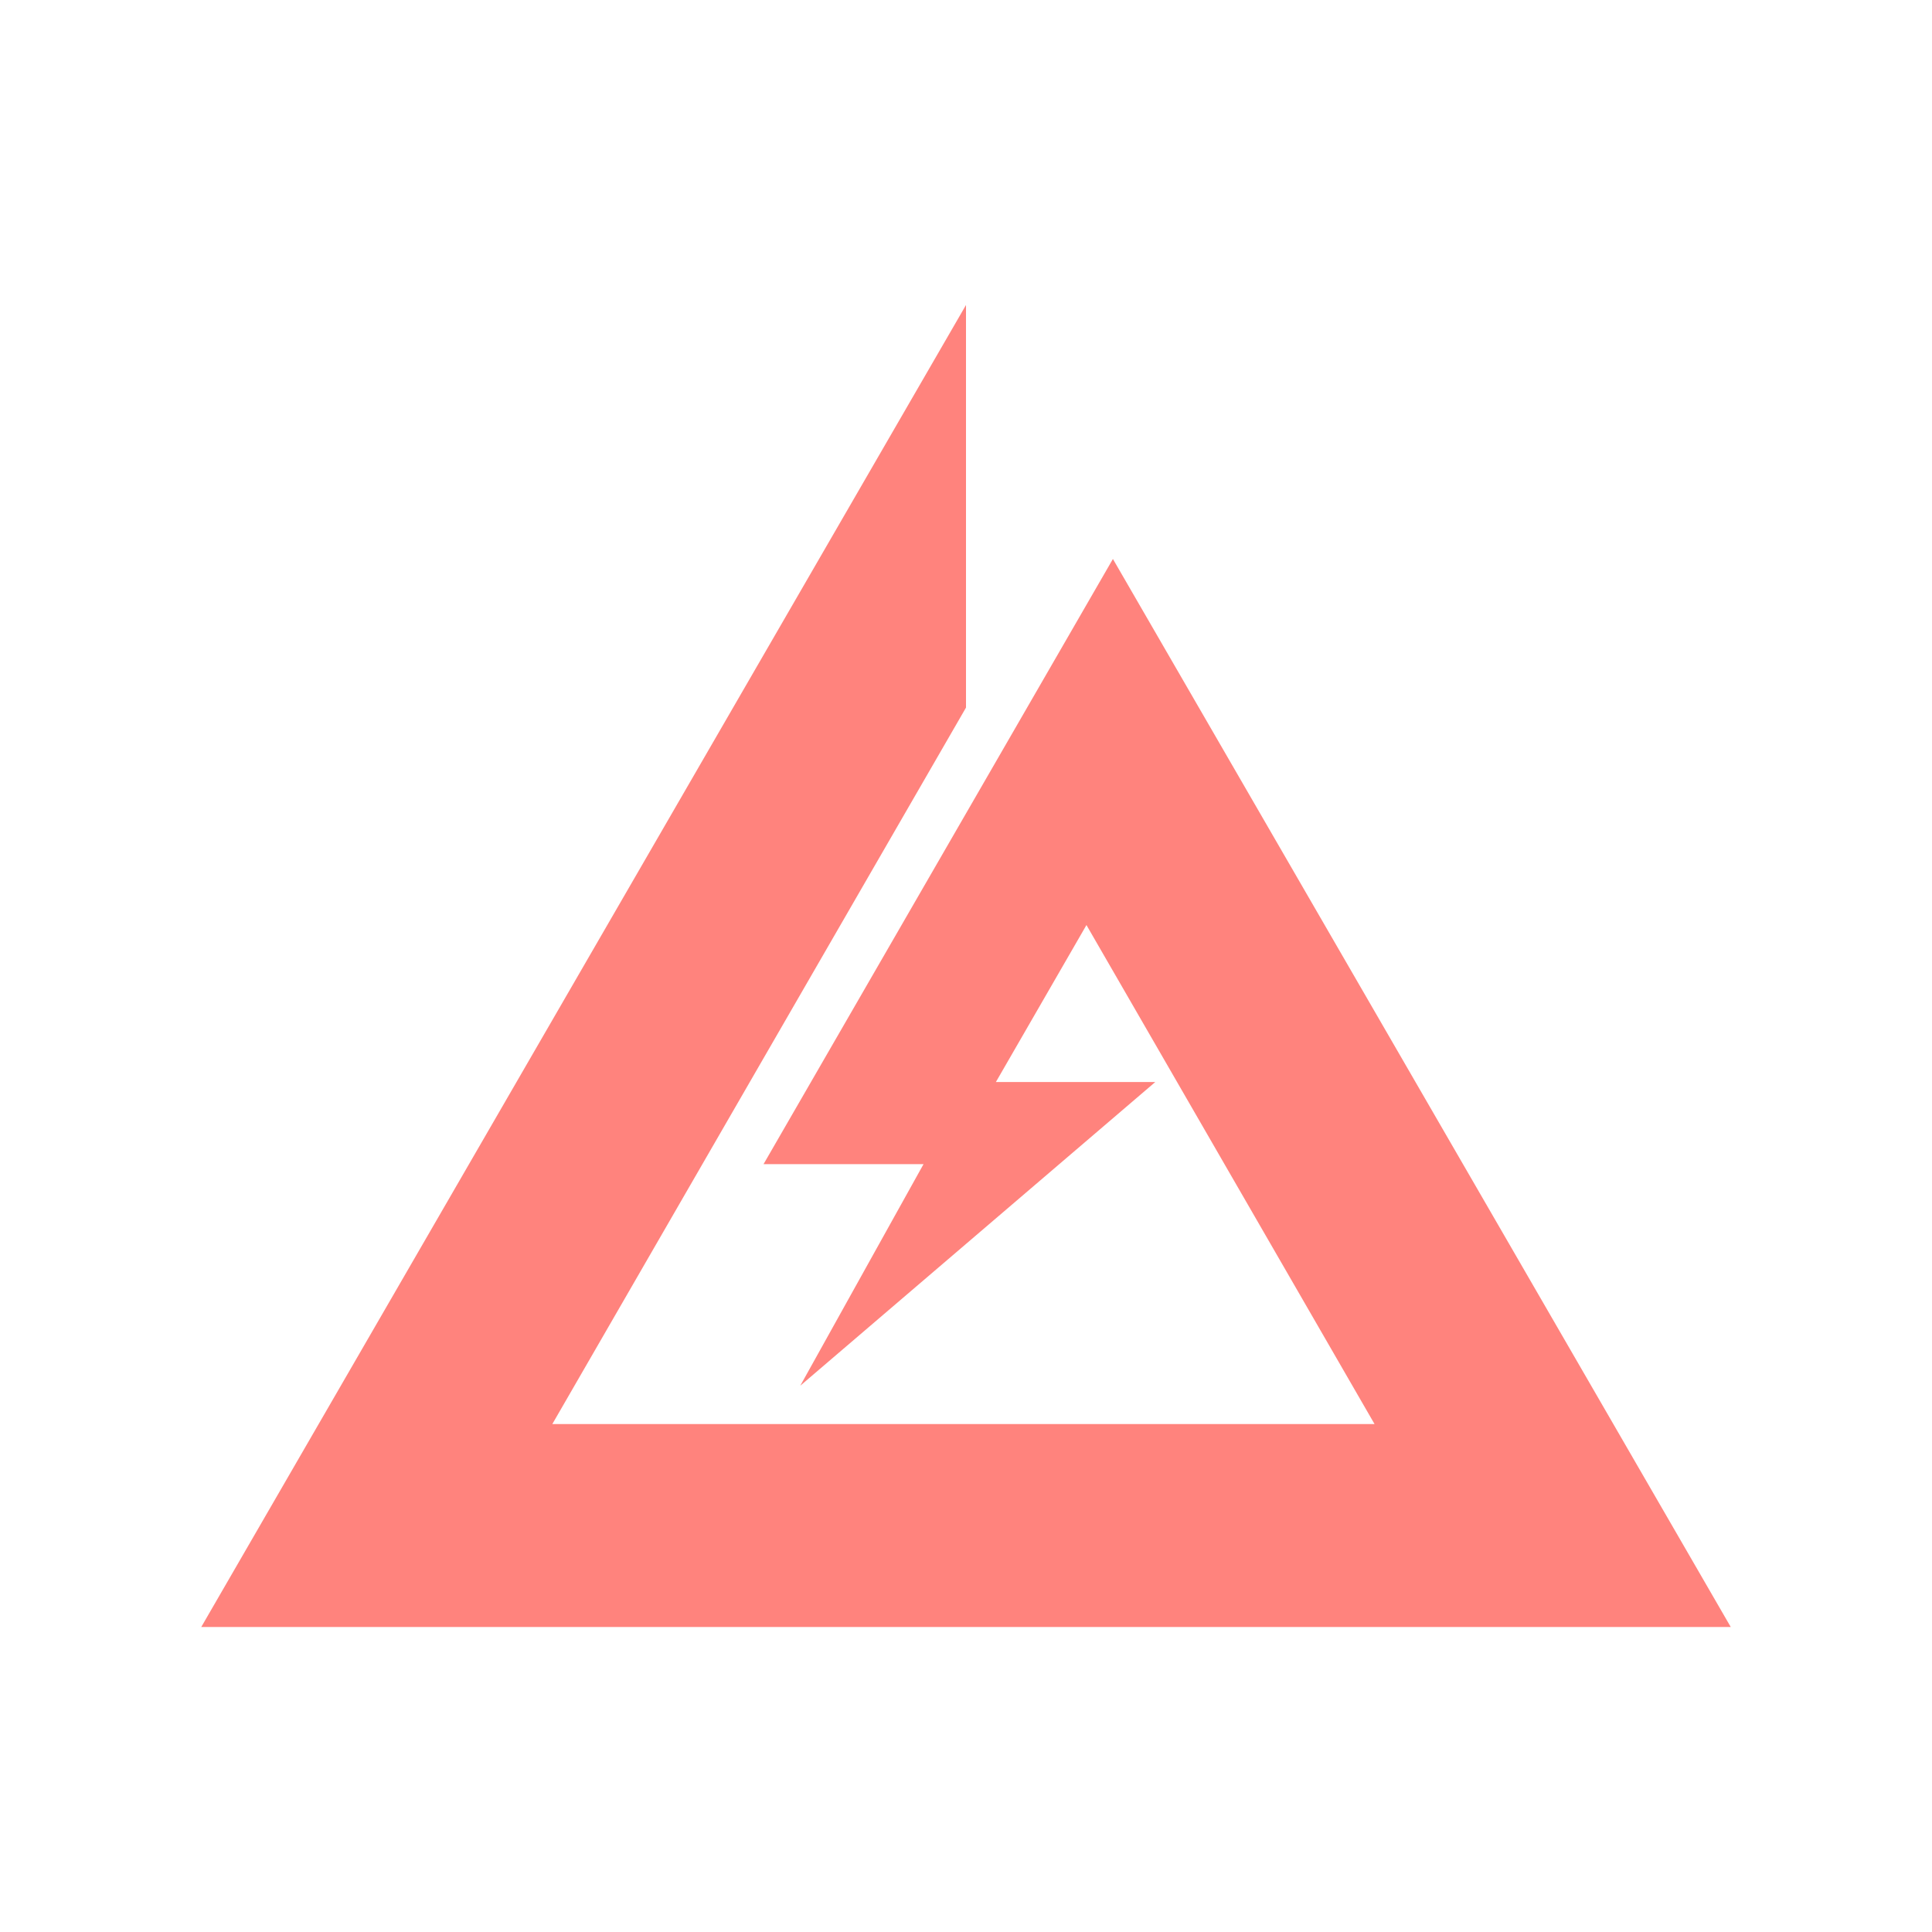 <?xml version="1.0" encoding="UTF-8"?><svg id="a" xmlns="http://www.w3.org/2000/svg" width="192" height="192" viewBox="0 0 192 192"><defs><style>.f{fill:#ff837d;stroke-width:0px;}</style></defs><g id="b"><g id="c"><g id="d"><path id="e" class="f" d="m96,30.31L20,161.69h152l-61.4-106.14-34.72,60.14h15.9l-12.25,22.02,35.28-30.18h-15.84l9-15.6,28.63,49.59H54.89l41.11-71.2V30.31Z"/></g></g></g></svg>